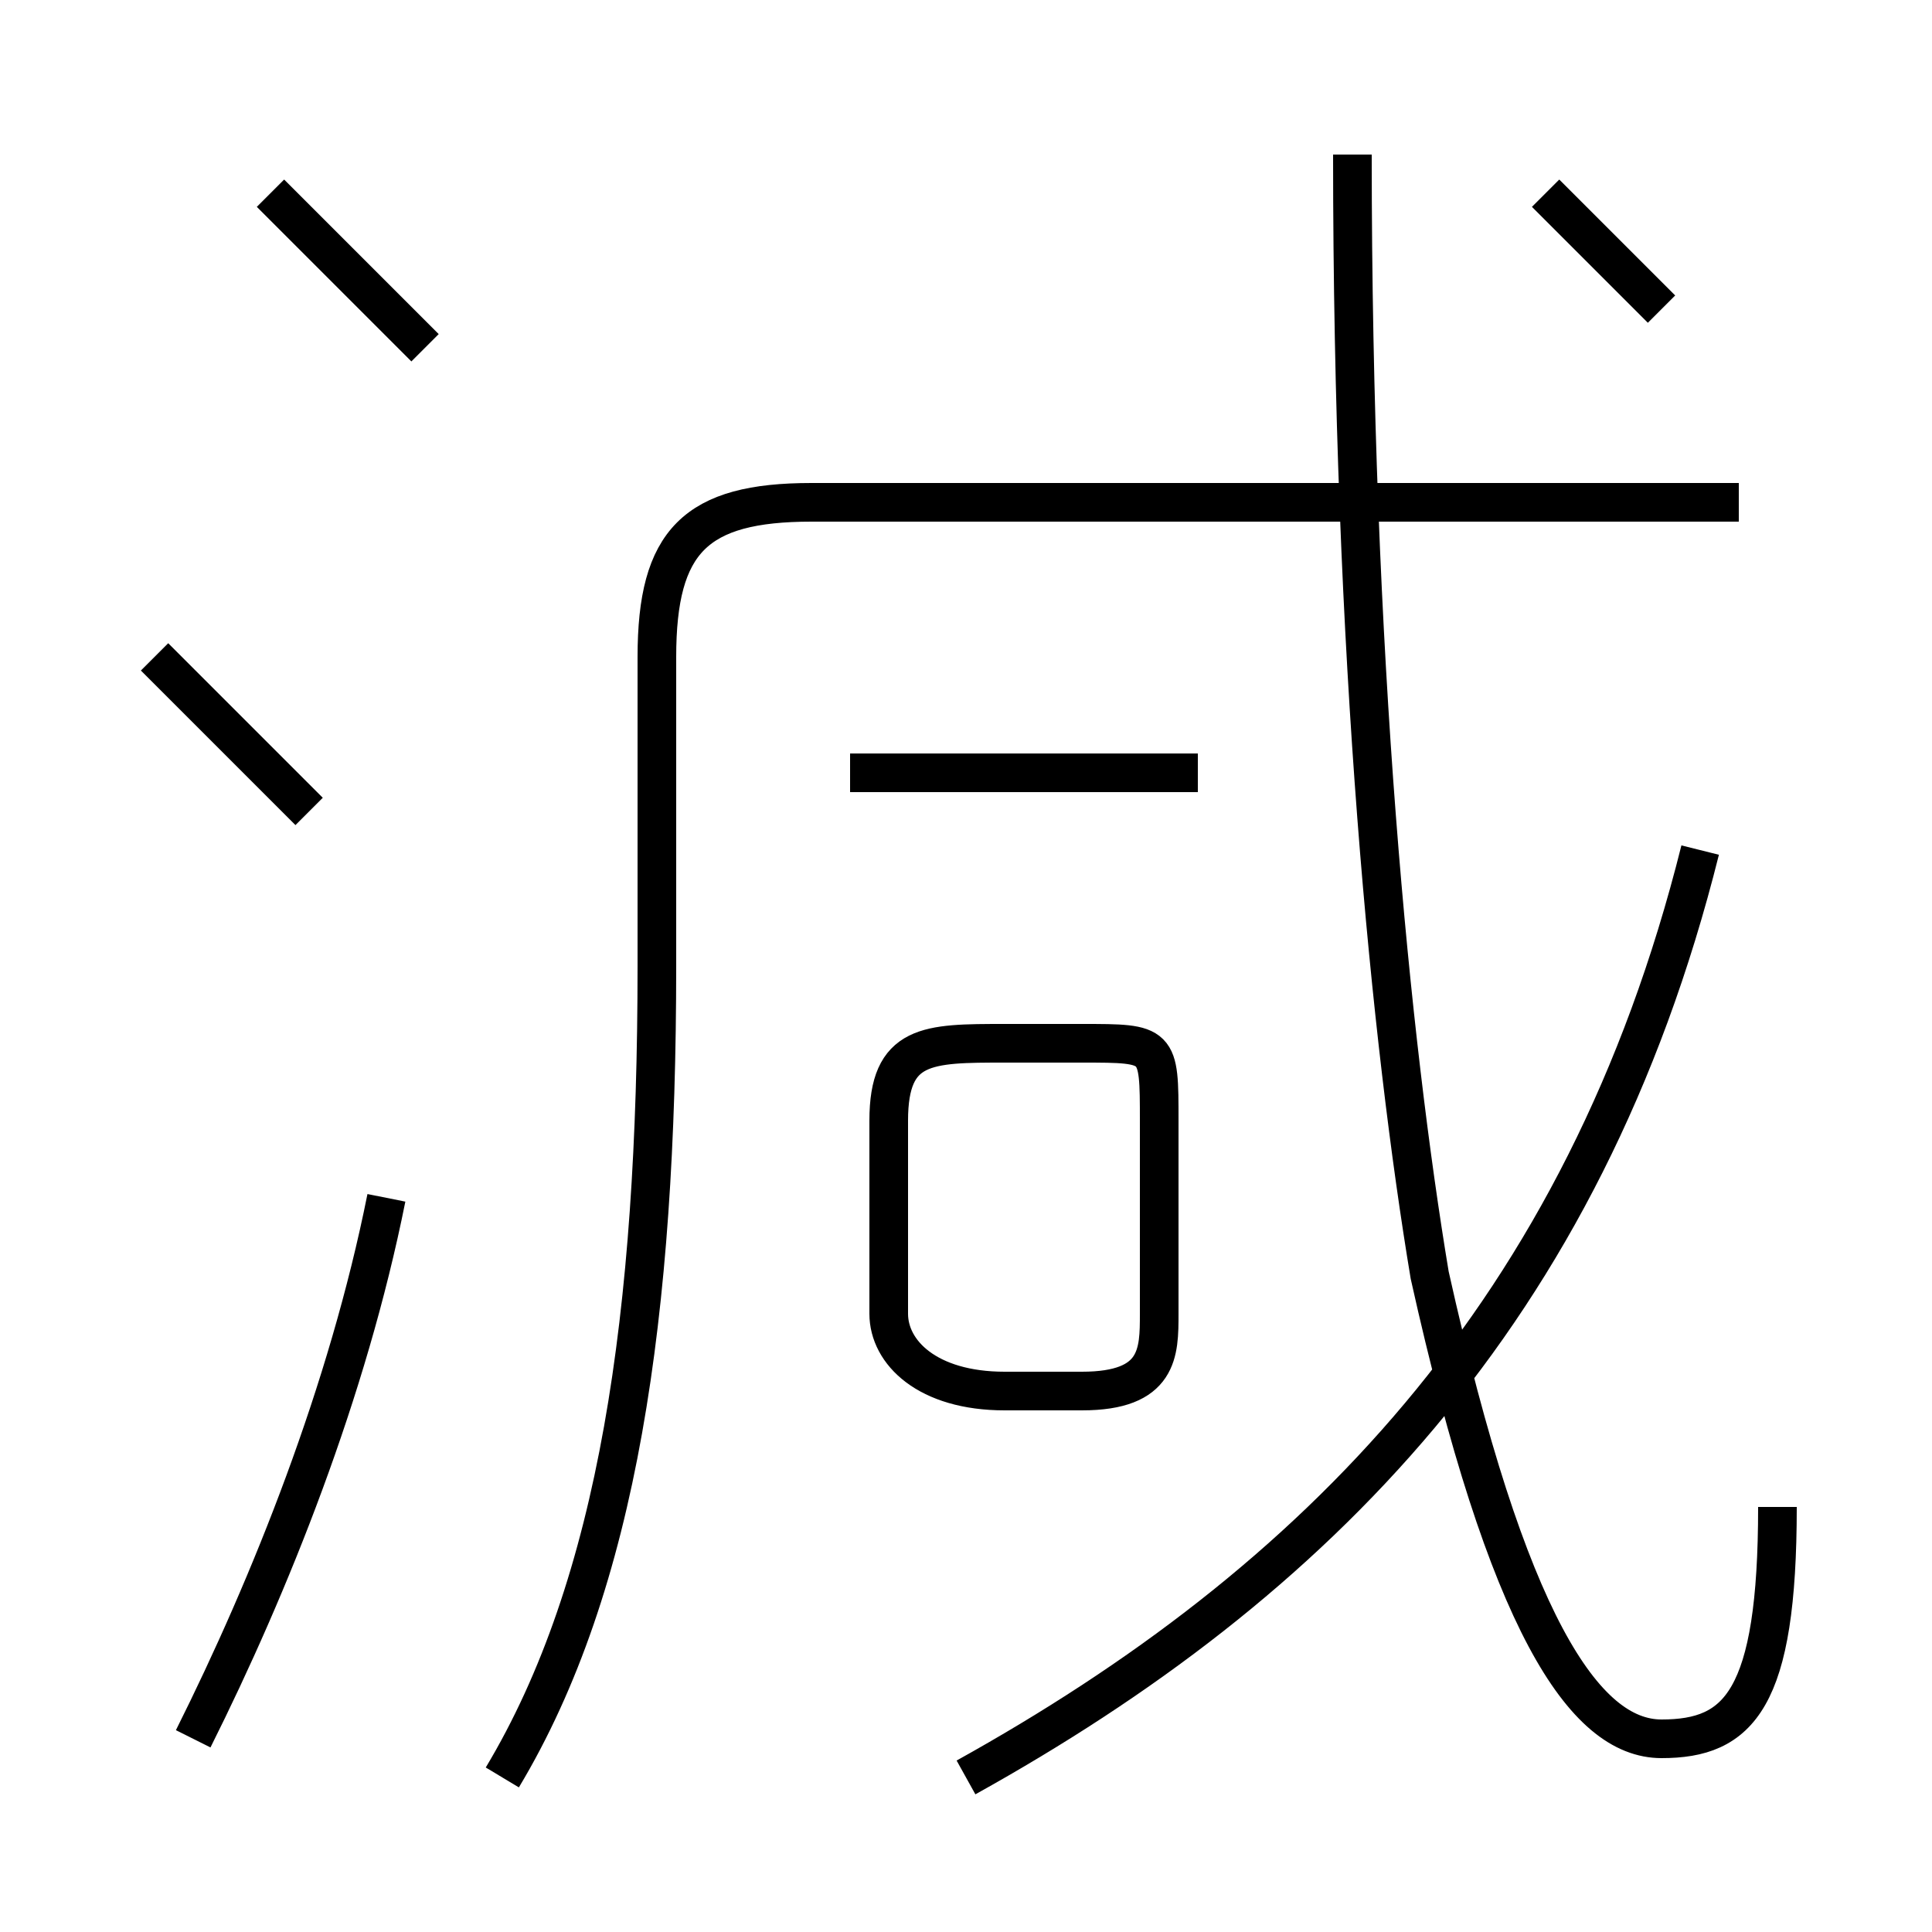 <?xml version='1.0' encoding='utf8'?>
<svg viewBox="0.0 -6.0 50.0 50.0" version="1.1" xmlns="http://www.w3.org/2000/svg">
<rect x="0.0" y="-6.0" width="50.0" height="50.0" fill="#808080" stroke="none"/>
<rect x="-1000" y="-1000" width="2000" height="2000" stroke="white" fill="white"/>
<g style="fill:white;stroke:#000000;  stroke-width:1">
<path d="M 13 2 C 16 -3 17 -10 17 -19 L 17 -27 C 17 -30 18 -31 21 -31 L 45 -31 M 5 1 C 7 -3 9 -8 10 -13 M 8 -23 C 7 -24 5 -26 4 -27 M 26 -8 L 28 -8 C 30 -8 30 -9 30 -10 L 30 -15 C 30 -17 30 -17 28 -17 L 26 -17 C 24 -17 23 -17 23 -15 L 23 -10 C 23 -9 24 -8 26 -8 Z M 25 2 C 34 -3 41 -10 44 -22 M 11 -35 C 10 -36 8 -38 7 -39 M 31 -24 L 22 -24 M 46 -5 C 46 0 45 1 43 1 C 41 1 39 -2 37 -11 C 36 -17 35 -27 35 -40 M 43 -36 C 42 -37 41 -38 40 -39" transform="translate(0.0 38.0)" />
</g>
</svg>